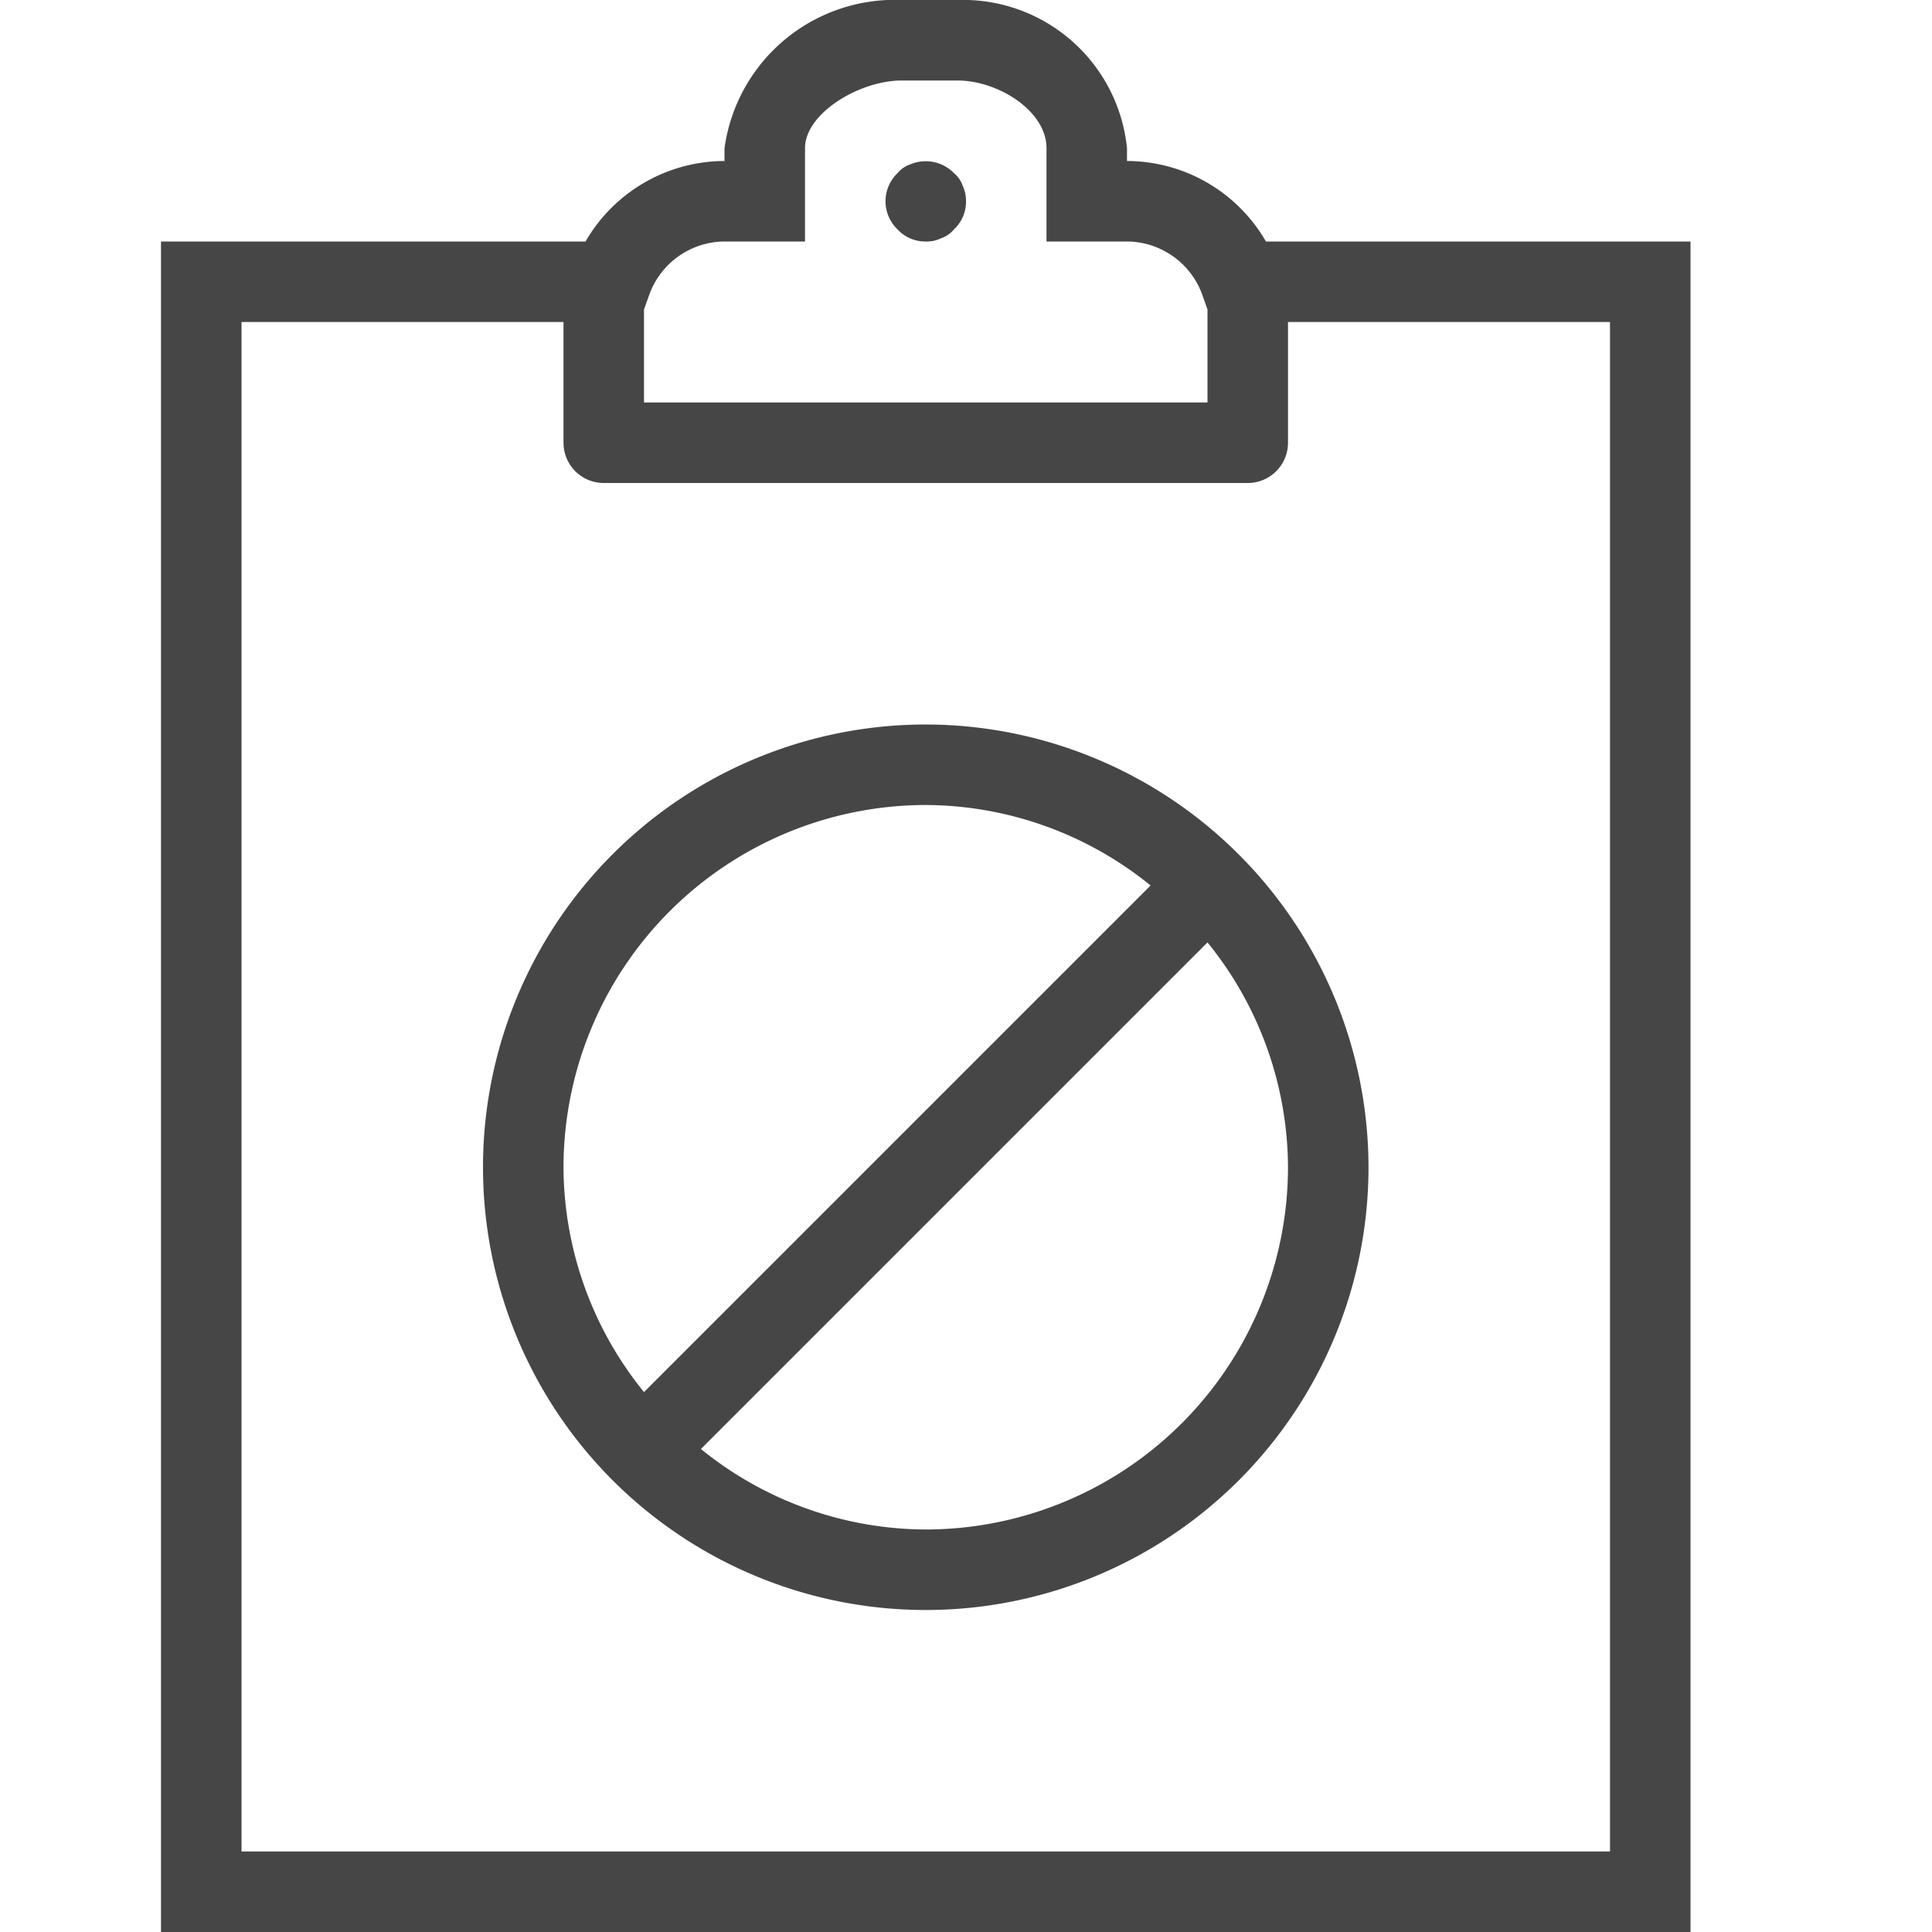 <svg id="Layer_1" data-name="Layer 1" xmlns="http://www.w3.org/2000/svg" viewBox="0 0 24 24">
  <g>
    <path d="M11.5,9A5.5,5.5,0,1,0,17,14.5,5.507,5.507,0,0,0,11.5,9ZM7,14.5A4.505,4.505,0,0,1,11.5,10a4.456,4.456,0,0,1,2.793,1L8,17.293A4.455,4.455,0,0,1,7,14.5ZM11.5,19a4.456,4.456,0,0,1-2.793-1L15,11.707A4.455,4.455,0,0,1,16,14.5,4.505,4.505,0,0,1,11.5,19Z" fill="#464646"/>
    <path d="M11.5,3a.404.404,0,0,0,.19-.04.357.357,0,0,0,.16-.11A.468.468,0,0,0,12,2.5a.439.439,0,0,0-.04-.19.358.358,0,0,0-.11-.16.491.491,0,0,0-.54-.109.353.353,0,0,0-.16.109.484.484,0,0,0,0,.7A.467.467,0,0,0,11.5,3Z" fill="#464646"/>
    <path d="M15.726,3A1.998,1.998,0,0,0,14,2V1.841A2.047,2.047,0,0,0,11.895,0h-.694A2.135,2.135,0,0,0,9,1.841V2A1.998,1.998,0,0,0,7.274,3H2V24H21V3ZM9,3h1V1.841C10,1.408,10.676,1,11.201,1h.694C12.395,1,13,1.375,13,1.841V3h1a1,1,0,0,1,.937.667L15,3.845V5H8V3.845l.063-.177A1,1,0,0,1,9,3ZM20,23H3V4H7V5.5a.5.5,0,0,0,.5.5h8a.5.5,0,0,0,.5-.5V4h4Z" fill="#464646"/>
  </g>
</svg>

